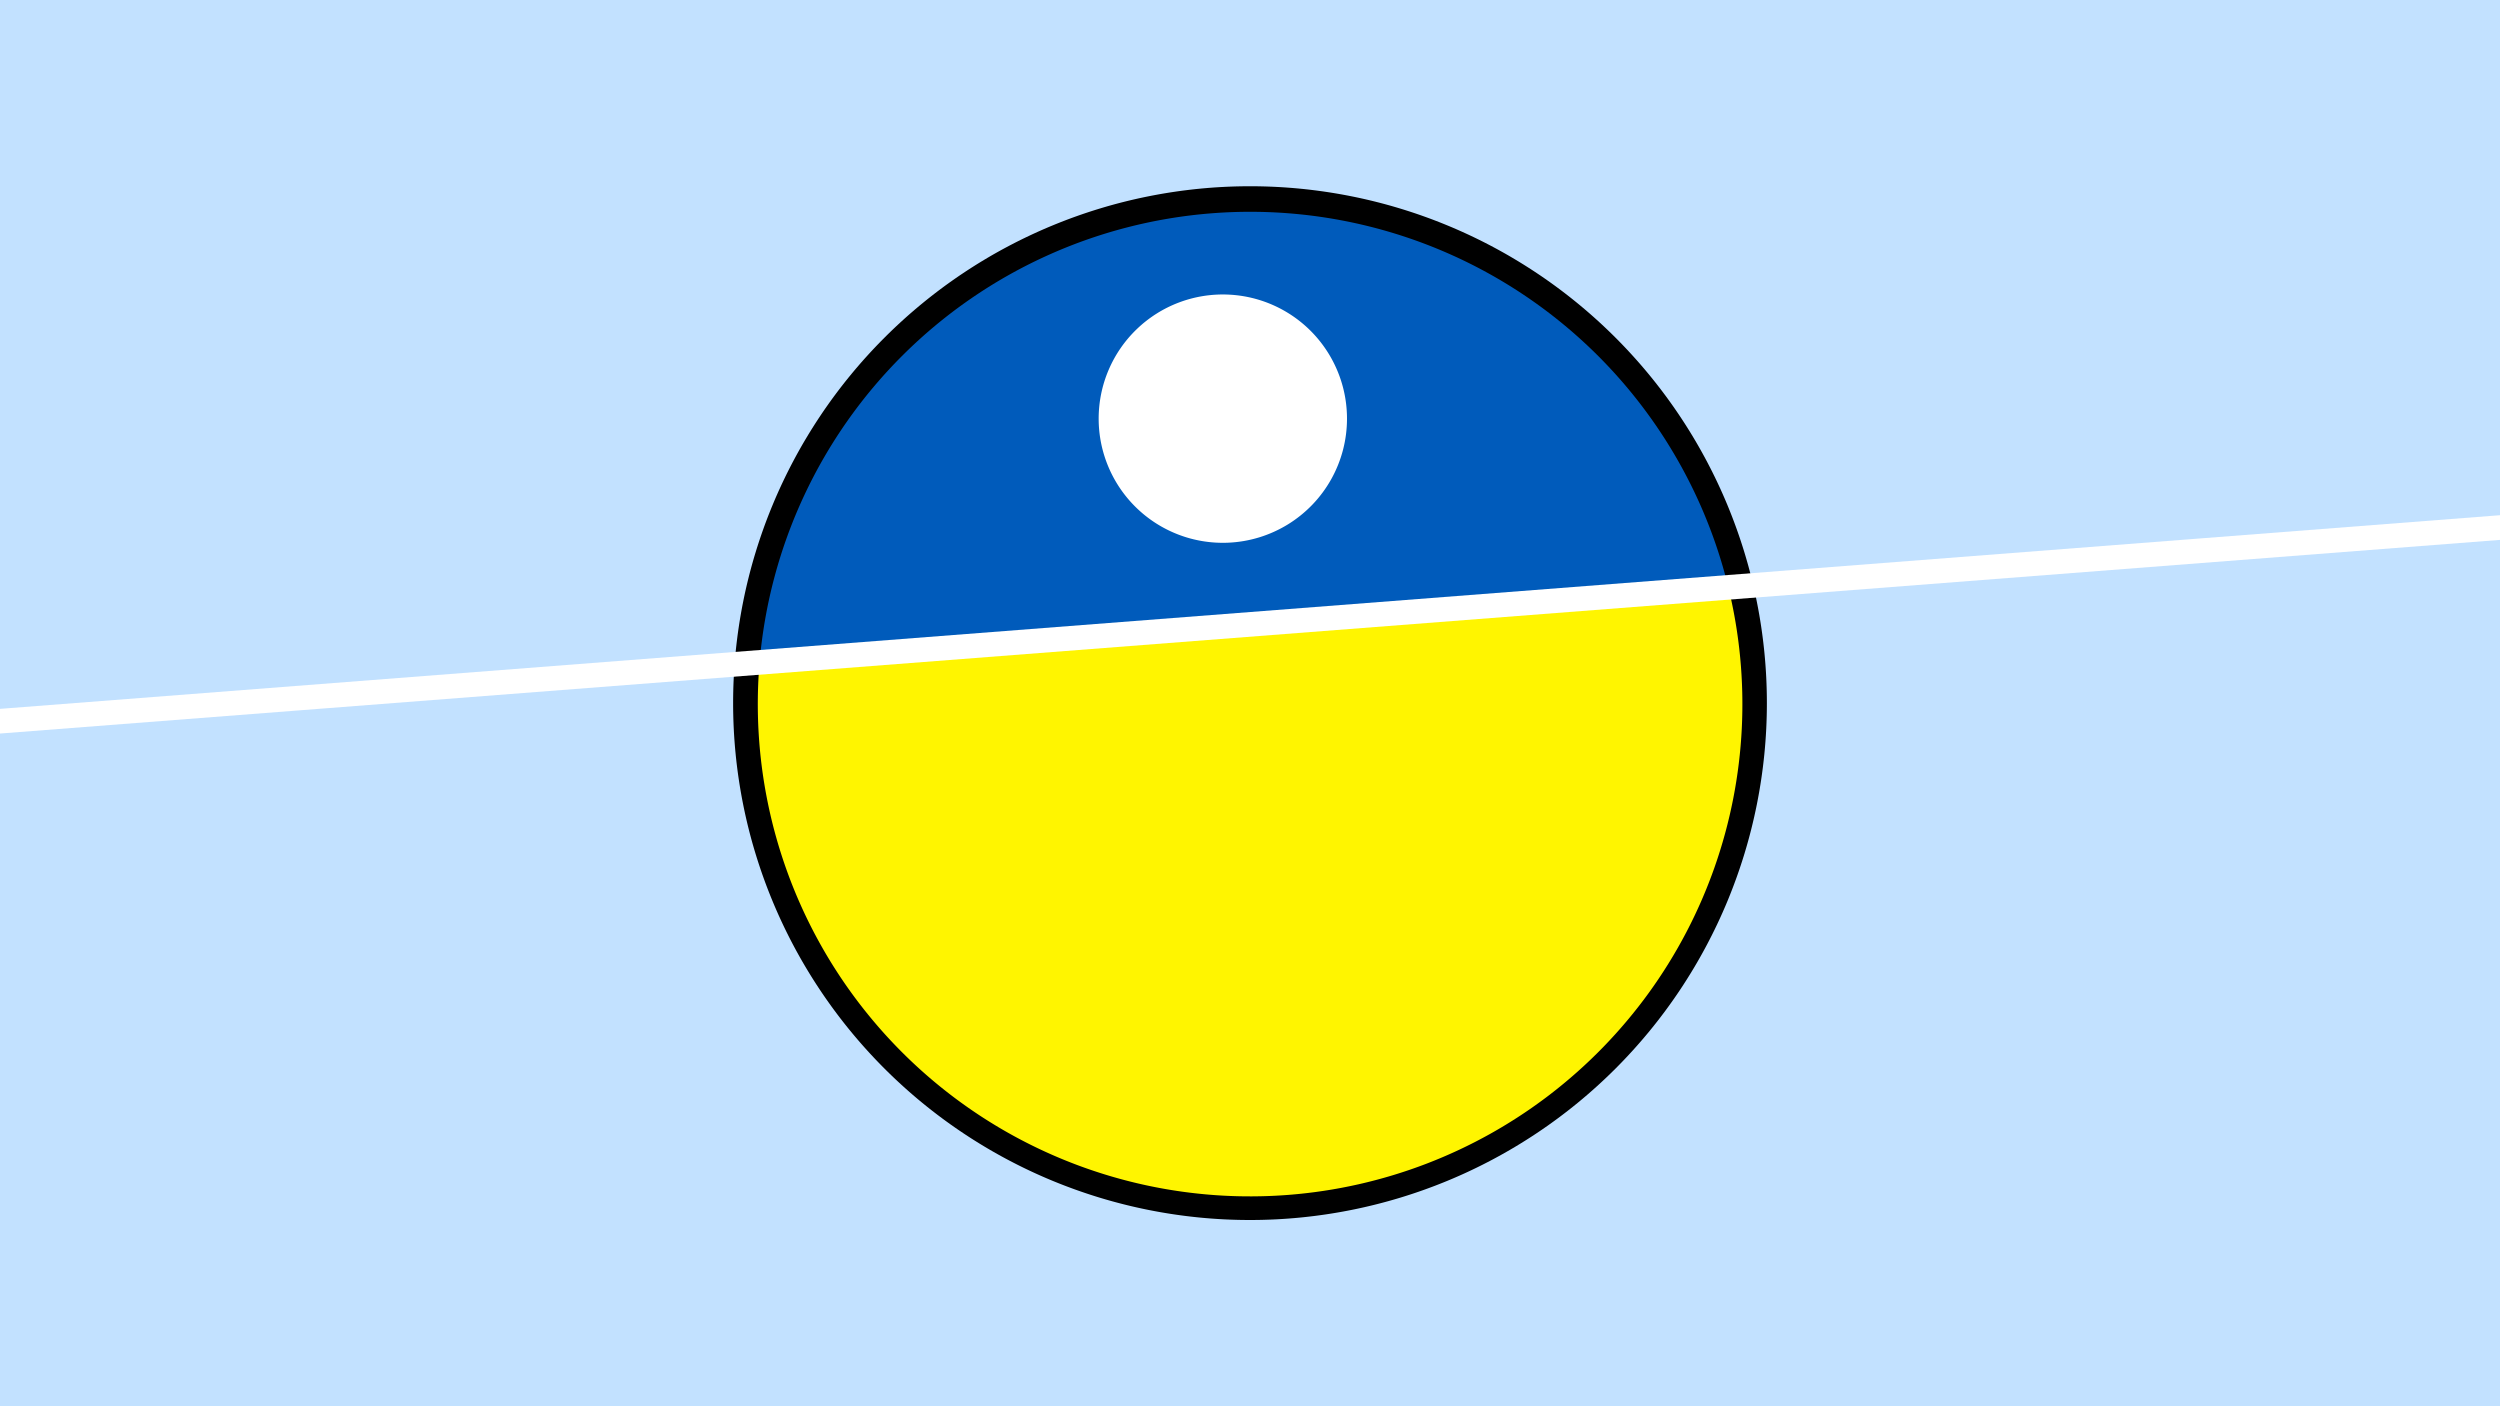 <svg width="1200" height="675" viewBox="-500 -500 1200 675" xmlns="http://www.w3.org/2000/svg"><path d="M-500-500h1200v675h-1200z" fill="#c2e1ff"/><path d="M100 85.6a248.1 248.1 0 1 1 0-496.2 248.1 248.1 0 0 1 0 496.2" fill="undefined"/><path d="M329.6-218.1a236.3 236.3 0 0 0-465 36z"  fill="#005bbb" /><path d="M329.6-218.1a236.3 236.3 0 1 1-465 36z"  fill="#fff500" /><path d="M89.4-239.5a59.6 59.6 0 1 1 0-119.1 59.6 59.6 0 0 1 0 119.1" fill="#fff"/><path d="M-510,-153.05L710,-247.55" stroke-width="11.812" stroke="#fff" /></svg>